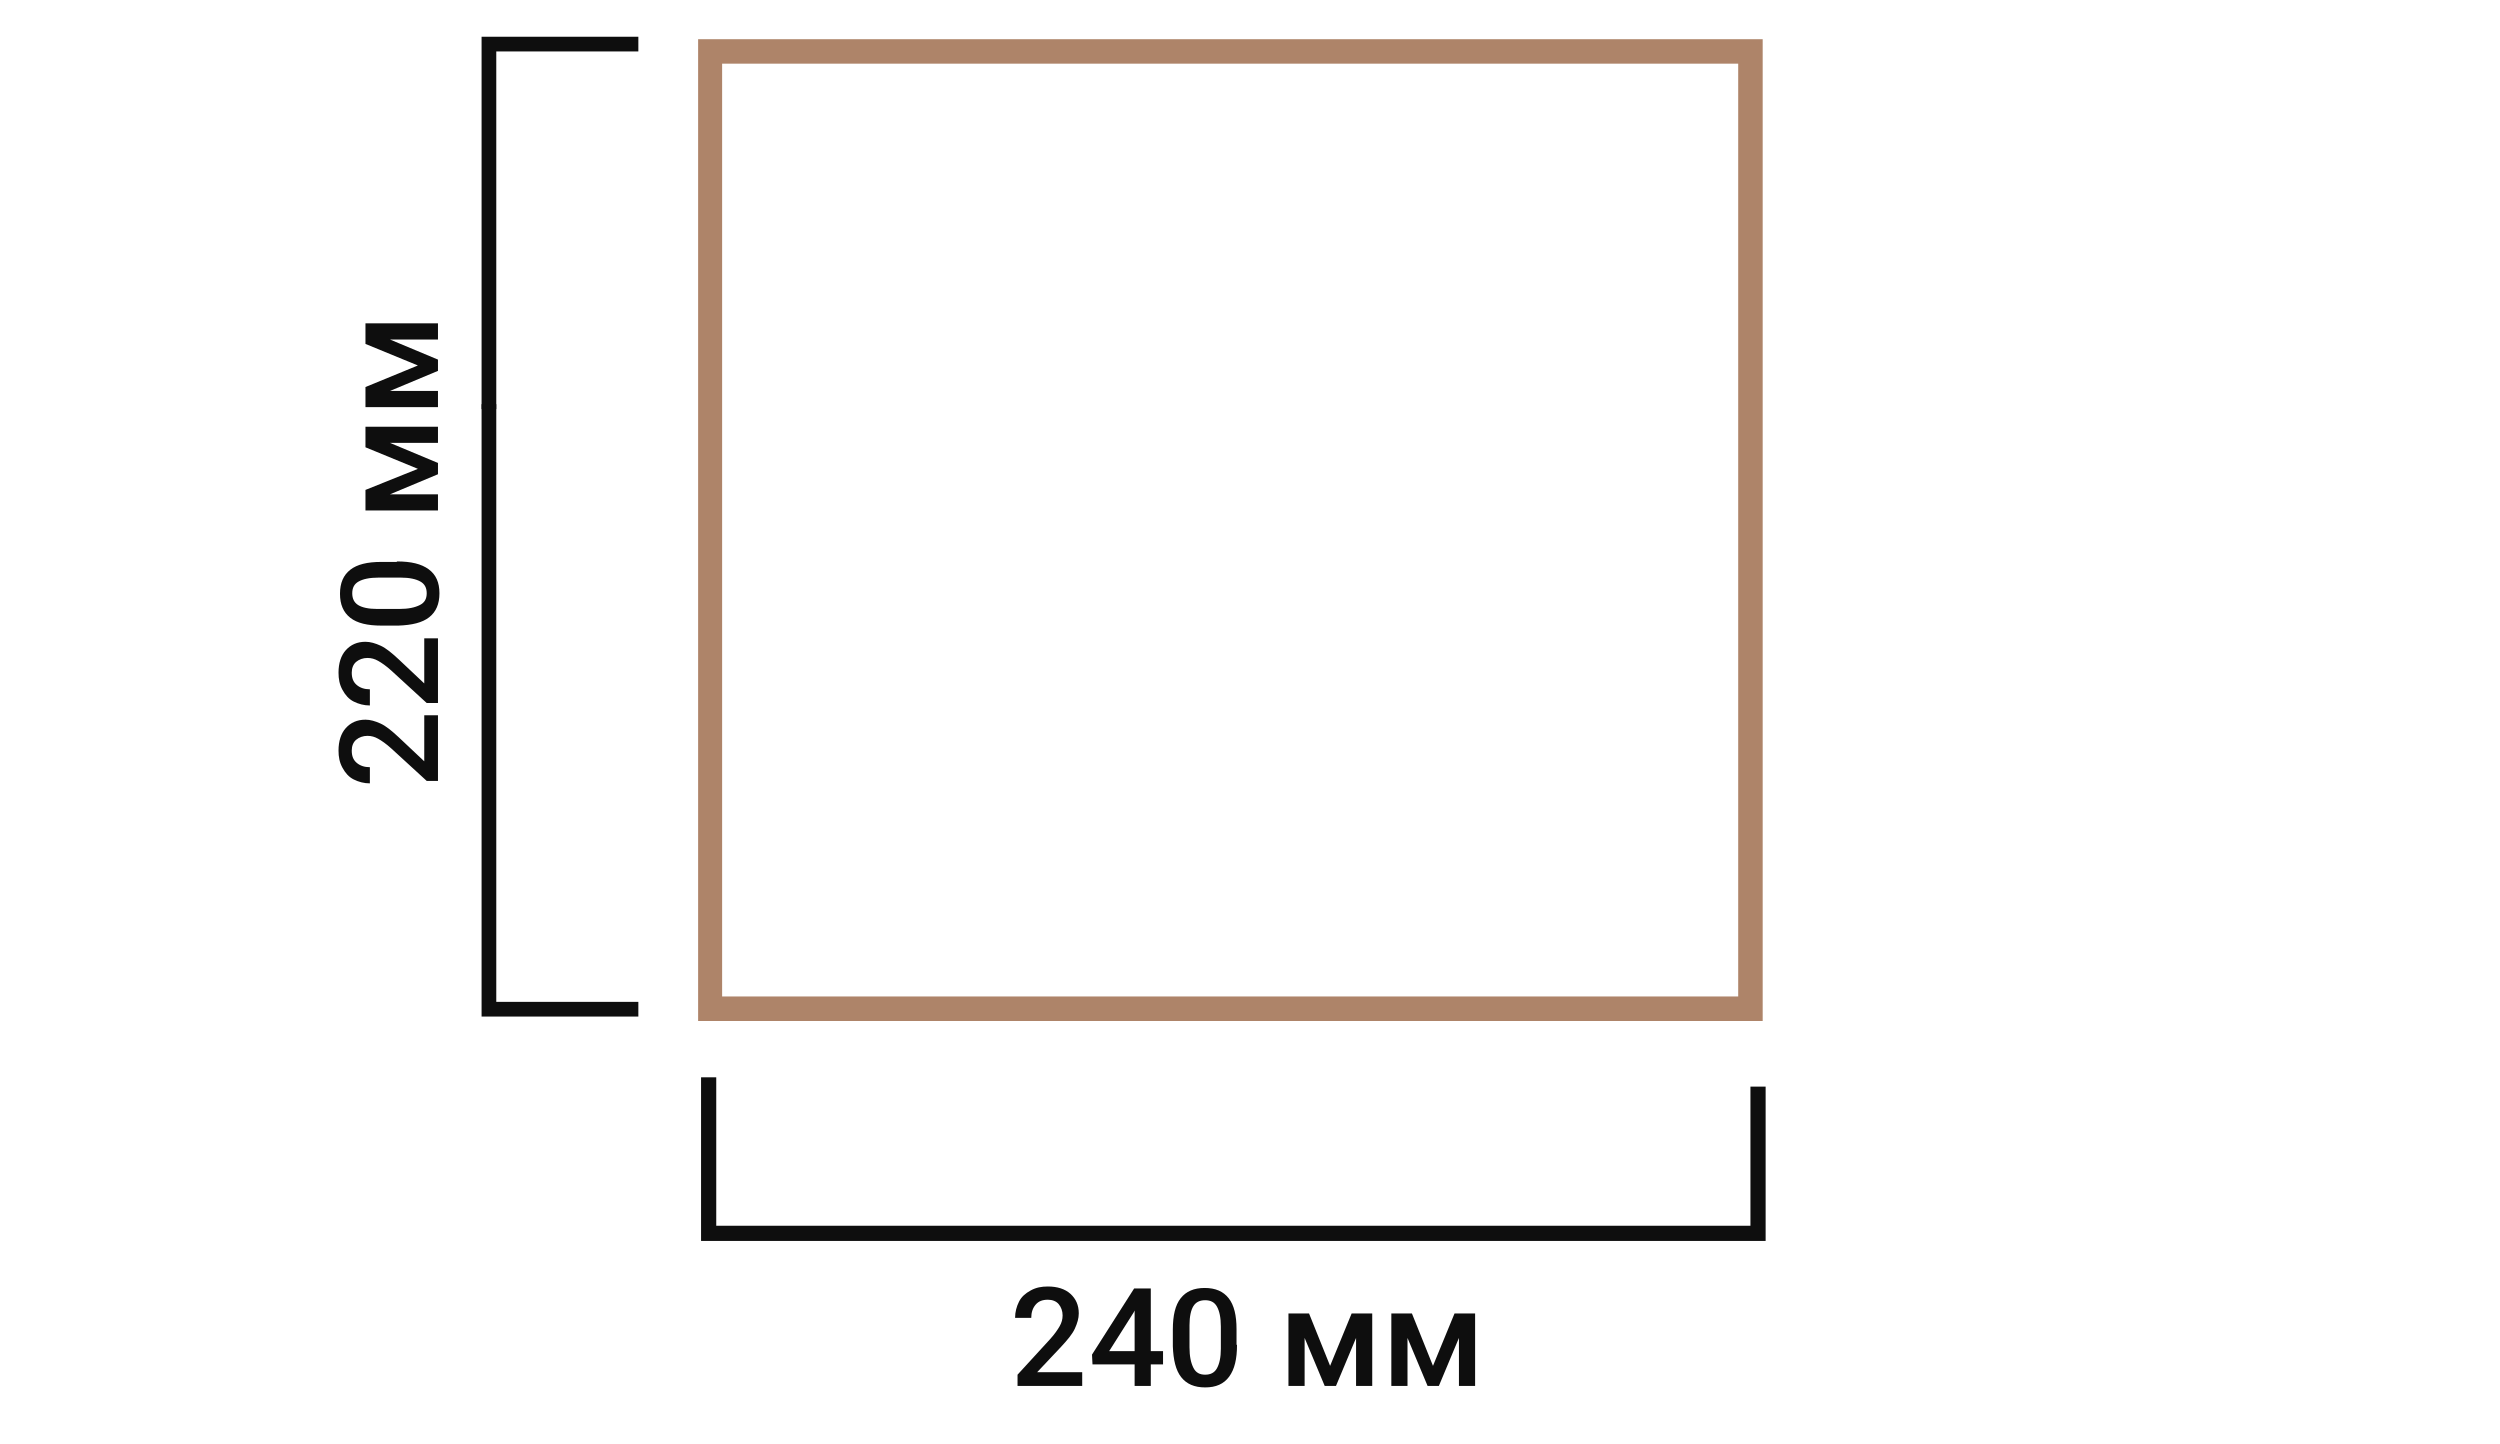 <?xml version="1.0" encoding="utf-8"?>
<!-- Generator: Adobe Illustrator 18.0.0, SVG Export Plug-In . SVG Version: 6.00 Build 0)  -->
<!DOCTYPE svg PUBLIC "-//W3C//DTD SVG 1.1//EN" "http://www.w3.org/Graphics/SVG/1.1/DTD/svg11.dtd">
<svg version="1.1" id="Слой_1" xmlns="http://www.w3.org/2000/svg" xmlns:xlink="http://www.w3.org/1999/xlink" x="0px" y="0px"
	 viewBox="0 0 510.3 294.8" enable-background="new 0 0 510.3 294.8" xml:space="preserve">
<rect x="0.7" y="0.2" fill="none" width="509.9" height="294.5"/>
<polygon fill="#0E0E0E" points="360.4,253.3 143.1,253.3 143.1,219.9 146.2,219.9 146.2,250.2 357.3,250.2 357.3,221.8 360.4,221.8 
	"/>
<g>
	<path fill="#0E0E0E" d="M221.1,282.9h-13.4v-2.3l6.6-7.2c1-1.1,1.6-2,2-2.7s0.6-1.4,0.6-2.2c0-0.9-0.3-1.7-0.8-2.3
		s-1.3-0.9-2.2-0.9c-1.1,0-1.9,0.3-2.5,1s-0.9,1.6-0.9,2.7h-3.3c0-1.2,0.3-2.3,0.8-3.3s1.3-1.7,2.4-2.3s2.2-0.8,3.5-0.8
		c1.9,0,3.5,0.5,4.6,1.5s1.7,2.3,1.7,4c0,1-0.3,2-0.8,3.1s-1.5,2.3-2.8,3.7l-4.9,5.2h9.2V282.9z"/>
	<path fill="#0E0E0E" d="M234.9,275.8h2.5v2.7h-2.5v4.4h-3.3v-4.4H223l-0.1-2l8.6-13.5h3.4V275.8z M226.4,275.8h5.2v-8.3l-0.2,0.4
		L226.4,275.8z"/>
	<path fill="#0E0E0E" d="M252.5,274.5c0,2.9-0.5,5-1.6,6.5s-2.7,2.2-4.9,2.2c-2.2,0-3.8-0.7-4.9-2.1s-1.6-3.5-1.7-6.3v-3.4
		c0-2.9,0.5-5,1.6-6.4s2.7-2.1,4.9-2.1c2.2,0,3.8,0.7,4.9,2.1s1.6,3.5,1.6,6.3V274.5z M249.2,270.8c0-1.9-0.3-3.2-0.8-4.1
		s-1.3-1.3-2.4-1.3c-1.1,0-1.9,0.4-2.4,1.2s-0.8,2.1-0.8,3.9v4.5c0,1.9,0.3,3.2,0.8,4.2s1.3,1.4,2.4,1.4c1.1,0,1.9-0.4,2.4-1.3
		s0.8-2.2,0.8-4V270.8z"/>
	<path fill="#0E0E0E" d="M271.5,278.8l4.4-10.7h4.2v14.8h-3.3v-9.8l-4.1,9.8h-2.3l-4.1-9.8v9.8h-3.3v-14.8h4.2L271.5,278.8z"/>
	<path fill="#0E0E0E" d="M292.5,278.8l4.4-10.7h4.2v14.8h-3.3v-9.8l-4.1,9.8h-2.3l-4.1-9.8v9.8H284v-14.8h4.2L292.5,278.8z"/>
</g>
<g>
	<path fill="#0E0E0E" d="M89.4,146v13.4h-2.3l-7.2-6.6c-1.1-1-2-1.6-2.7-2s-1.4-0.6-2.2-0.6c-0.9,0-1.7,0.3-2.3,0.8
		s-0.9,1.3-0.9,2.2c0,1.1,0.3,1.9,1,2.5s1.6,0.9,2.7,0.9v3.3c-1.2,0-2.3-0.3-3.3-0.8s-1.7-1.3-2.3-2.4s-0.8-2.2-0.8-3.5
		c0-1.9,0.5-3.5,1.5-4.6s2.3-1.7,4-1.7c1,0,2,0.3,3.1,0.8s2.3,1.5,3.7,2.8l5.2,4.9V146H89.4z"/>
	<path fill="#0E0E0E" d="M89.4,130.1v13.4h-2.3l-7.2-6.6c-1.1-1-2-1.6-2.7-2s-1.4-0.6-2.2-0.6c-0.9,0-1.7,0.3-2.3,0.8
		s-0.9,1.3-0.9,2.2c0,1.1,0.3,1.9,1,2.5s1.6,0.9,2.7,0.9v3.3c-1.2,0-2.3-0.3-3.3-0.8s-1.7-1.3-2.3-2.4s-0.8-2.2-0.8-3.5
		c0-1.9,0.5-3.5,1.5-4.6s2.3-1.7,4-1.7c1,0,2,0.3,3.1,0.8s2.3,1.5,3.7,2.8l5.2,4.9v-9.2H89.4z"/>
	<path fill="#0E0E0E" d="M81,114.6c2.9,0,5,0.5,6.5,1.6s2.2,2.7,2.2,4.9c0,2.2-0.7,3.8-2.1,4.9s-3.5,1.6-6.3,1.7h-3.4
		c-2.9,0-5-0.5-6.4-1.6s-2.1-2.7-2.1-4.9c0-2.2,0.7-3.8,2.1-4.9s3.5-1.6,6.3-1.6H81z M77.3,117.9c-1.9,0-3.2,0.3-4.1,0.8
		s-1.3,1.3-1.3,2.4c0,1.1,0.4,1.9,1.2,2.4s2.1,0.8,3.9,0.8h4.5c1.9,0,3.2-0.3,4.2-0.8s1.4-1.3,1.4-2.4c0-1.1-0.4-1.9-1.3-2.4
		s-2.2-0.8-4-0.8H77.3z"/>
	<path fill="#0E0E0E" d="M85.3,95.7l-10.7-4.4v-4.2h14.8v3.3h-9.8l9.8,4.1v2.3l-9.8,4.1h9.8v3.3H74.6V100L85.3,95.7z"/>
	<path fill="#0E0E0E" d="M85.3,74.6l-10.7-4.4v-4.2h14.8v3.3h-9.8l9.8,4.1v2.3l-9.8,4.1h9.8v3.3H74.6V79L85.3,74.6z"/>
</g>
<path fill="#0E0E0E" d="M75.5,344.6"/>
<path fill="#0E0E0E" d="M76.5,142.5"/>
<polygon fill="#0E0E0E" points="101.3,204.5 101.3,82.5 98.3,82.5 98.3,207.5 130.3,207.5 130.3,204.5 "/>
<path fill="#AE8469" d="M359.8,208.4H142.5V8h217.3V208.4z M147.4,203.4h207.4V13H147.4V203.4z"/>
<polygon fill="#0E0E0E" points="101.3,10.5 101.3,83.5 98.3,83.5 98.3,7.5 130.3,7.5 130.3,10.5 "/>
</svg>
